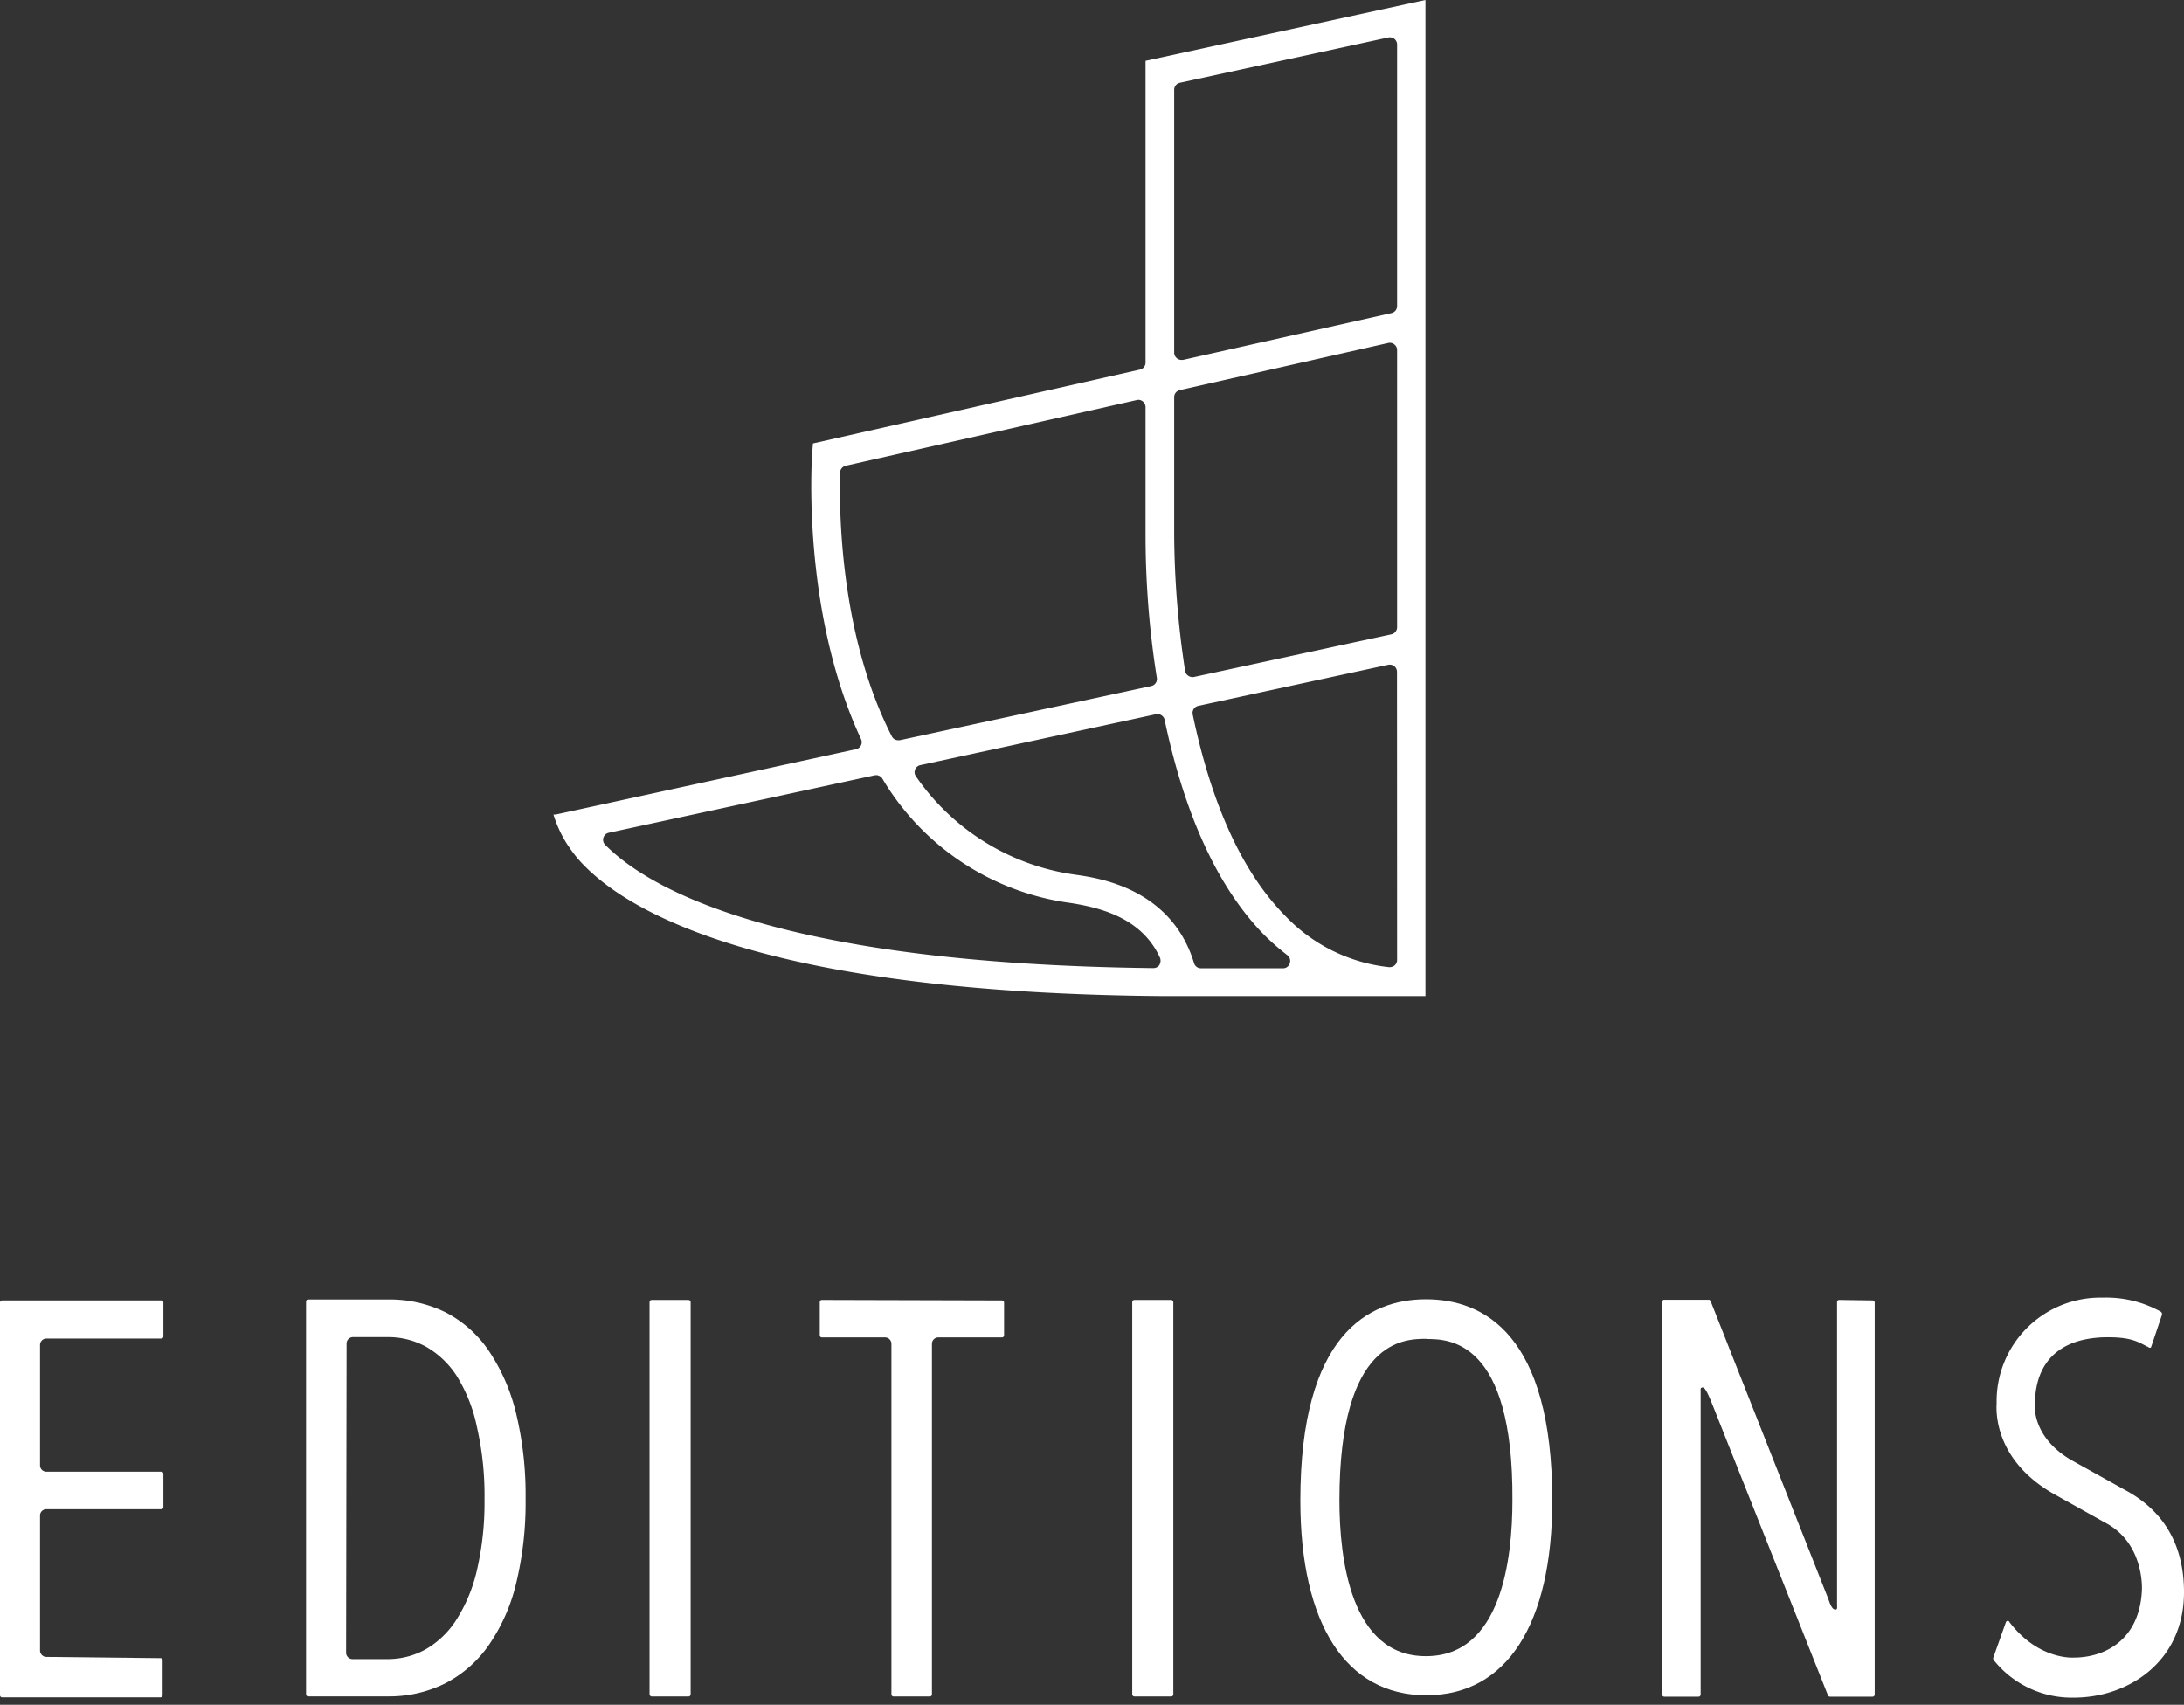 <svg id="メイン" xmlns="http://www.w3.org/2000/svg" viewBox="0 0 228 178"><rect x="0" y="0" width="228" height="178" fill="#333333" stroke="none"/><defs><style>.cls-1{fill:#fff;}</style></defs><title>logo_wh</title><path class="cls-1" d="M119.59,6.35V37.86a.74.74,0,0,1-.59.73L84.87,46.3l-.09,1.11c0,.16-1.18,16.32,5.13,29.81a.75.75,0,0,1-.52,1L58,85.05h0l-.22,0a12.57,12.57,0,0,0,1.47,3.16c.13.19.27.4.43.62a12.43,12.43,0,0,0,1.51,1.74l.15.15c.15.14.28.28.44.41h0c5.64,5.11,20.56,12.57,59.77,12.87a.47.47,0,0,1,.17,0h27.09V0Zm-31.89,43a.76.76,0,0,1,.58-.72l30.39-6.86a.71.71,0,0,1,.64.15.76.76,0,0,1,.28.58V55.78a95.21,95.21,0,0,0,1.18,15,.75.75,0,0,1-.58.85L93.92,77.29l-.16,0a.74.74,0,0,1-.66-.41C87.88,66.68,87.58,54.21,87.7,49.32Zm33.37,51.35a.75.75,0,0,1-.65.38h0c-39.13-.45-52.66-8.25-57.24-12.87a.74.74,0,0,1-.19-.74.76.76,0,0,1,.56-.52l27.76-6a.77.77,0,0,1,.8.34,27,27,0,0,0,19.72,13c2.67.44,7.26,1.37,9.24,5.65A.82.82,0,0,1,121.07,100.67Zm13.58-.11a.75.75,0,0,1-.71.51h-8.56a.75.75,0,0,1-.72-.52c-2.39-7.88-10.07-8.91-12.31-9.24A24.23,24.23,0,0,1,95.62,81.06a.73.73,0,0,1-.09-.7.75.75,0,0,1,.54-.47l24.62-5.32a.77.77,0,0,1,.89.58c2.1,10,5.61,17.6,10.42,22.49a26.05,26.05,0,0,0,2.39,2.09A.74.74,0,0,1,134.65,100.56Zm11.2-.36a.75.75,0,0,1-.25.56.78.78,0,0,1-.5.19H145a17.53,17.53,0,0,1-10.87-5.4h0c-4.41-4.48-7.65-11.55-9.62-21a.76.76,0,0,1,.58-.88l19.84-4.29a.79.79,0,0,1,.63.15.78.78,0,0,1,.28.59Zm0-34.73a.75.75,0,0,1-.59.73l-20.64,4.46-.16,0a.71.71,0,0,1-.42-.14.74.74,0,0,1-.32-.5,97,97,0,0,1-1.14-14.24V41.46a.75.75,0,0,1,.59-.73l21.76-4.92a.72.72,0,0,1,.63.15.73.73,0,0,1,.29.58Zm0-33.54a.75.75,0,0,1-.59.73L123.5,37.58l-.17,0a.71.71,0,0,1-.46-.17.73.73,0,0,1-.29-.58V9.37a.75.75,0,0,1,.59-.73l21.77-4.73a.79.79,0,0,1,.63.15.77.77,0,0,1,.28.58Z"/><path class="cls-1" d="M4.84,173a.67.67,0,0,1-.66-.66V158.24a.66.66,0,0,1,.66-.66h12a.22.22,0,0,0,.22-.22v-3.48a.22.22,0,0,0-.22-.22h-12a.66.66,0,0,1-.66-.66V140.42a.67.67,0,0,1,.66-.66h12a.22.22,0,0,0,.22-.22V136a.22.22,0,0,0-.22-.22H.22A.22.22,0,0,0,0,136v41a.22.22,0,0,0,.22.22H16.76a.22.22,0,0,0,.22-.22v-3.65a.22.22,0,0,0-.22-.22Z"/><path class="cls-1" d="M51,141h0a12.25,12.25,0,0,0-4.53-4,13.21,13.21,0,0,0-5.9-1.32h-8.4a.22.22,0,0,0-.22.22v41a.22.22,0,0,0,.22.22h8.35a13.11,13.11,0,0,0,5.9-1.33,12.53,12.53,0,0,0,4.55-3.94,19.11,19.11,0,0,0,2.9-6.47,35.8,35.8,0,0,0,1-8.9,36.31,36.31,0,0,0-1-8.94A20,20,0,0,0,51,141Zm-14.82-.72a.67.67,0,0,1,.66-.67h3.63a8.21,8.21,0,0,1,4,1,9.37,9.37,0,0,1,3.22,3.07A16.28,16.28,0,0,1,49.79,149a32,32,0,0,1,.79,7.52,31.29,31.29,0,0,1-.79,7.43,16.51,16.51,0,0,1-2.17,5.21,9.37,9.37,0,0,1-3.22,3.07,8.18,8.18,0,0,1-4,1H36.79a.67.67,0,0,1-.66-.67Z"/><rect class="cls-1" x="67.81" y="135.73" width="4.29" height="41.4" rx="0.22" ry="0.22"/><path class="cls-1" d="M85.8,135.73a.22.22,0,0,0-.22.22v3.47a.22.22,0,0,0,.22.22h6.59a.67.67,0,0,1,.67.67v36.6a.22.22,0,0,0,.22.22h3.79a.22.22,0,0,0,.22-.22v-36.6a.67.67,0,0,1,.66-.67h6.65a.22.22,0,0,0,.22-.22V136a.22.22,0,0,0-.22-.22Z"/><rect class="cls-1" x="118.2" y="135.73" width="4.29" height="41.4" rx="0.22" ry="0.22"/><path class="cls-1" d="M192,135.73a.22.22,0,0,0-.22.22v31.56c0,.32.06.55-.18.55-.41,0-.65-.91-.77-1.21l-12.25-31a.22.22,0,0,0-.2-.14h-4.64a.22.22,0,0,0-.22.22v41a.22.22,0,0,0,.22.22h3.58a.22.22,0,0,0,.22-.22v-31.7c0-.15-.06-.36.22-.36s.64.87,1.07,1.94l12,30.2a.22.22,0,0,0,.2.14h4.46a.22.22,0,0,0,.22-.22V136a.22.22,0,0,0-.22-.22Z"/><path class="cls-1" d="M148.93,177h-.06c-8.34,0-13.12-7.41-13.12-20.34,0-17.32,7.13-21,13.12-21s13.18,3.63,13.18,21C162.05,169.61,157.27,177,148.93,177Zm0-37.21c-2.3,0-9.1,0-9.1,16.87,0,6.07,1.17,16.26,9,16.26h.06c7.86,0,9-10.19,9-16.26C158,139.81,151.16,139.81,148.93,139.81Z"/><path class="cls-1" d="M209.36,169.51l-1.26,3.54a.3.3,0,0,0,.05.3,10.41,10.41,0,0,0,8.36,3.9c5.71,0,11.49-3.79,11.49-11,0-4.93-2.1-8.54-6.25-10.73l-5.53-3.08c-4-2.35-3.8-5.53-3.79-5.69,0-6.57,5.29-7,6.92-7.11,3.19-.12,3.9.52,4.9,1,0,0,.24.19.32,0l1.12-3.33a.31.31,0,0,0-.14-.37,11.74,11.74,0,0,0-6.06-1.45,10.82,10.82,0,0,0-11.05,11.05c-.07,1-.11,5.89,5.8,9.35l5.54,3.1c4.16,2.18,3.83,7.09,3.82,7.15-.28,5.09-3.85,6.92-7.09,6.93,0,0-3.69.29-6.72-3.69a.21.21,0,0,0-.21-.14S209.43,169.23,209.36,169.51Z"/></svg>